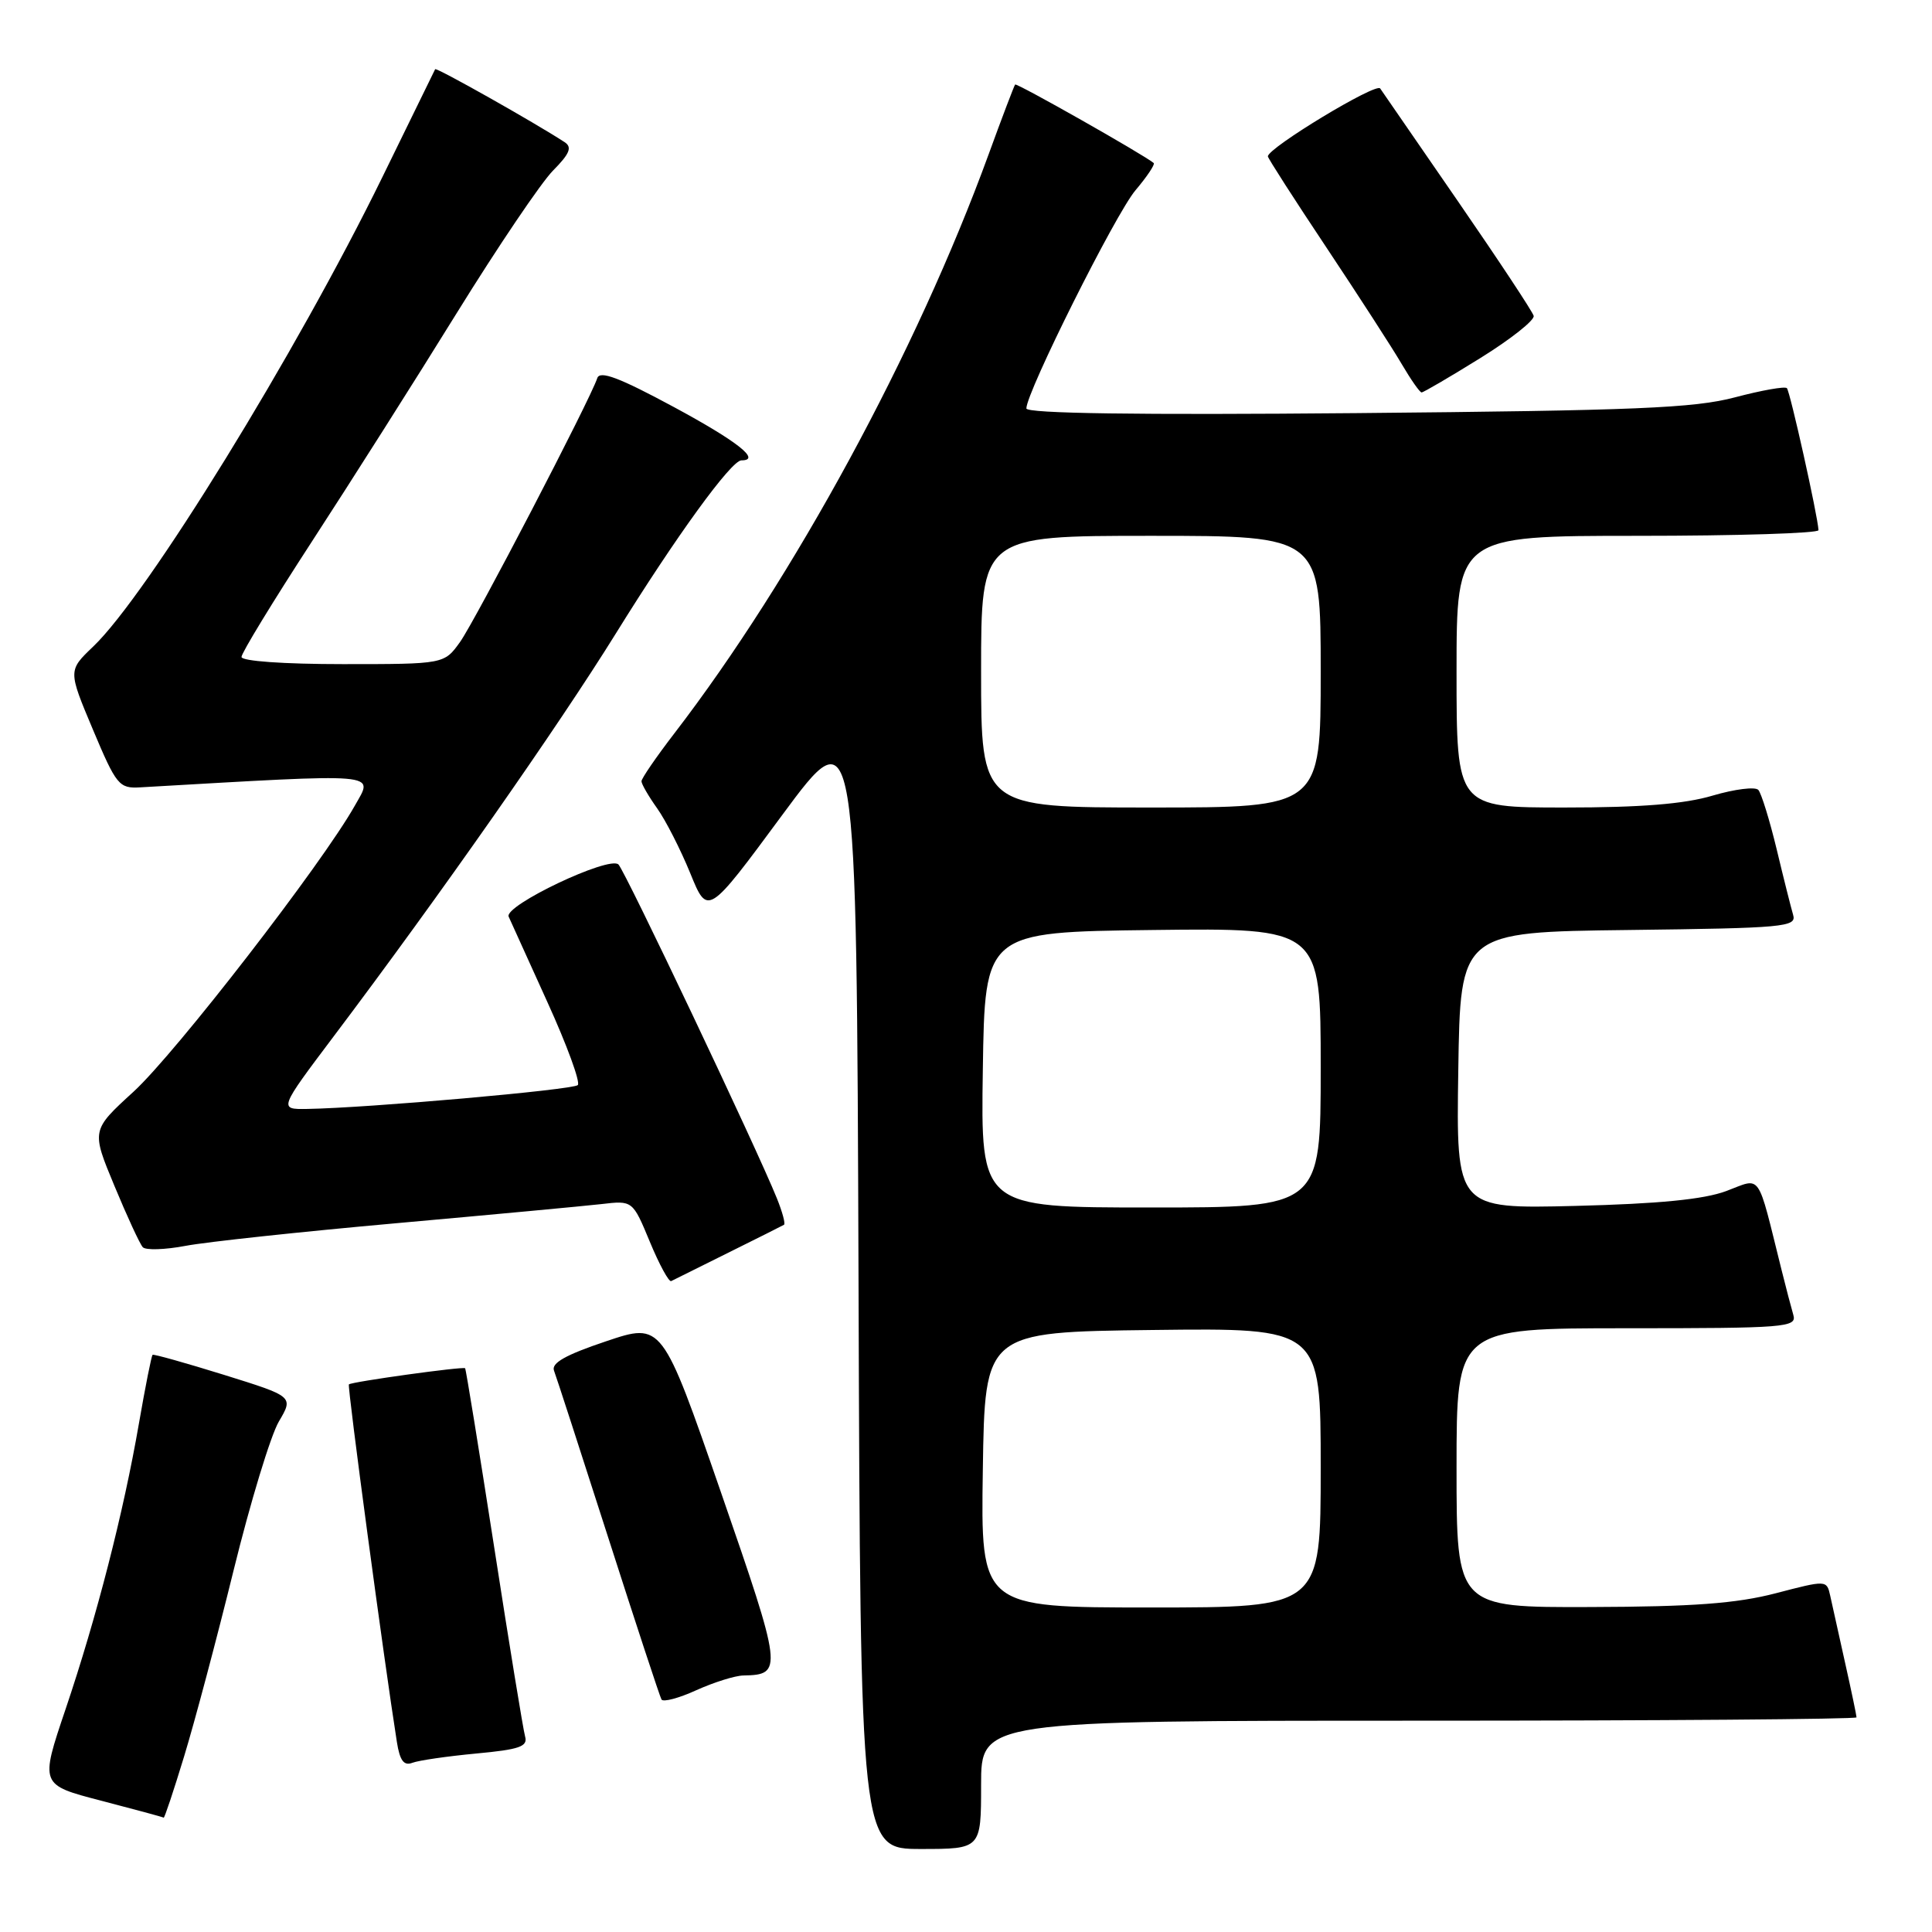 <?xml version="1.0" encoding="UTF-8" standalone="no"?>
<!DOCTYPE svg PUBLIC "-//W3C//DTD SVG 1.1//EN" "http://www.w3.org/Graphics/SVG/1.1/DTD/svg11.dtd" >
<svg xmlns="http://www.w3.org/2000/svg" xmlns:xlink="http://www.w3.org/1999/xlink" version="1.1" viewBox="0 0 256 256">
 <g >
 <path fill="currentColor"
d=" M 130.00 236.50 C 130.00 228.00 130.00 228.00 188.00 228.00 C 219.90 228.00 246.00 227.80 246.00 227.56 C 246.00 227.32 245.32 224.06 244.48 220.31 C 243.65 216.57 242.76 212.57 242.51 211.43 C 242.05 209.36 242.02 209.36 235.28 211.12 C 230.08 212.47 224.35 212.90 210.75 212.94 C 193.00 213.00 193.00 213.00 193.00 194.50 C 193.00 176.00 193.00 176.00 215.57 176.00 C 236.59 176.00 238.10 175.88 237.63 174.25 C 237.35 173.29 236.64 170.59 236.06 168.25 C 232.76 155.02 233.48 156.05 228.74 157.82 C 225.76 158.93 219.83 159.51 208.73 159.79 C 192.95 160.18 192.95 160.18 193.23 141.84 C 193.50 123.50 193.50 123.50 215.81 123.23 C 236.43 122.98 238.08 122.83 237.60 121.23 C 237.32 120.28 236.33 116.35 235.41 112.50 C 234.48 108.65 233.39 105.13 232.99 104.67 C 232.58 104.22 229.86 104.56 226.94 105.42 C 223.19 106.54 217.44 107.00 207.32 107.00 C 193.00 107.00 193.00 107.00 193.00 89.00 C 193.00 71.00 193.00 71.00 217.00 71.00 C 230.20 71.00 240.98 70.66 240.96 70.25 C 240.86 68.32 237.19 51.86 236.77 51.43 C 236.50 51.17 233.41 51.72 229.89 52.65 C 224.48 54.08 216.77 54.40 179.75 54.74 C 150.71 55.00 136.00 54.79 136.00 54.12 C 136.00 51.96 147.82 28.32 150.46 25.21 C 151.99 23.40 153.08 21.77 152.87 21.60 C 151.54 20.49 134.72 10.96 134.51 11.20 C 134.38 11.36 132.78 15.55 130.98 20.50 C 121.43 46.67 105.21 76.54 89.36 97.17 C 86.96 100.29 85.00 103.15 85.00 103.52 C 85.00 103.89 85.93 105.50 87.07 107.10 C 88.21 108.70 90.18 112.57 91.46 115.70 C 93.77 121.38 93.77 121.38 103.63 108.02 C 113.50 94.66 113.50 94.66 113.76 169.83 C 114.01 245.00 114.01 245.00 122.01 245.00 C 130.00 245.00 130.00 245.00 130.00 236.50 Z  M 24.39 232.75 C 25.78 228.21 28.73 217.11 30.95 208.09 C 33.17 199.06 35.87 190.19 36.95 188.36 C 38.90 185.05 38.90 185.05 29.70 182.18 C 24.64 180.61 20.38 179.41 20.22 179.52 C 20.07 179.63 19.26 183.72 18.41 188.61 C 16.37 200.41 12.82 214.25 8.68 226.50 C 5.30 236.50 5.30 236.50 13.40 238.60 C 17.86 239.76 21.59 240.77 21.69 240.85 C 21.79 240.93 23.01 237.29 24.39 232.75 Z  M 63.11 232.35 C 68.82 231.82 69.96 231.43 69.58 230.10 C 69.33 229.22 67.48 217.93 65.48 205.00 C 63.47 192.07 61.74 181.41 61.63 181.30 C 61.37 181.04 46.58 183.09 46.23 183.44 C 46.00 183.67 50.91 220.22 52.59 230.83 C 52.98 233.30 53.52 234.01 54.64 233.58 C 55.48 233.26 59.29 232.71 63.11 232.35 Z  M 98.50 222.01 C 103.77 221.91 103.70 221.33 95.52 197.71 C 87.73 175.23 87.73 175.23 80.30 177.73 C 74.94 179.53 73.02 180.61 73.41 181.62 C 73.71 182.40 76.94 192.36 80.60 203.76 C 84.26 215.17 87.43 224.81 87.65 225.19 C 87.87 225.57 89.95 225.02 92.27 223.96 C 94.60 222.91 97.40 222.03 98.50 222.01 Z  M 96.50 165.99 C 100.35 164.08 103.67 162.42 103.88 162.29 C 104.10 162.17 103.67 160.59 102.94 158.78 C 100.24 152.09 82.86 115.47 81.95 114.55 C 80.75 113.35 66.76 119.99 67.40 121.46 C 67.66 122.03 69.97 127.14 72.54 132.80 C 75.12 138.47 76.93 143.41 76.56 143.78 C 75.92 144.41 48.75 146.81 40.71 146.94 C 36.93 147.00 36.93 147.00 44.27 137.25 C 58.22 118.74 73.92 96.32 81.61 83.93 C 89.54 71.13 96.89 61.00 98.24 61.00 C 100.91 61.00 97.73 58.49 89.30 53.94 C 82.05 50.03 79.48 49.06 79.14 50.11 C 78.20 52.97 62.99 82.21 60.97 85.05 C 58.86 88.00 58.86 88.00 45.43 88.00 C 37.58 88.00 32.00 87.60 32.00 87.05 C 32.00 86.52 36.19 79.66 41.30 71.80 C 46.42 63.93 55.07 50.30 60.51 41.50 C 65.96 32.70 71.70 24.20 73.28 22.60 C 75.49 20.37 75.84 19.51 74.82 18.84 C 70.87 16.26 57.80 8.89 57.66 9.17 C 57.57 9.35 54.42 15.80 50.65 23.50 C 39.28 46.74 19.50 78.85 12.35 85.67 C 9.02 88.85 9.02 88.85 12.31 96.67 C 15.41 104.04 15.78 104.49 18.55 104.33 C 50.95 102.47 49.50 102.34 47.03 106.73 C 42.70 114.44 23.26 139.56 17.69 144.66 C 12.10 149.77 12.10 149.77 15.16 157.13 C 16.84 161.18 18.53 164.84 18.92 165.26 C 19.30 165.68 21.86 165.60 24.60 165.08 C 27.33 164.56 39.91 163.21 52.54 162.08 C 65.17 160.95 77.38 159.81 79.67 159.55 C 83.83 159.06 83.83 159.06 86.11 164.55 C 87.36 167.57 88.64 169.91 88.94 169.75 C 89.25 169.59 92.65 167.90 96.50 165.99 Z  M 196.16 47.44 C 200.19 44.94 203.37 42.42 203.22 41.85 C 203.06 41.27 198.56 34.47 193.22 26.72 C 187.87 18.97 183.22 12.22 182.88 11.72 C 182.34 10.92 168.00 19.60 168.00 20.72 C 168.00 20.96 171.50 26.41 175.78 32.83 C 180.05 39.25 184.54 46.19 185.74 48.25 C 186.95 50.31 188.13 52.00 188.37 52.00 C 188.61 52.00 192.12 49.95 196.16 47.44 Z  M 130.23 194.75 C 130.50 176.50 130.50 176.50 152.75 176.23 C 175.00 175.96 175.00 175.96 175.00 194.48 C 175.00 213.00 175.00 213.00 152.48 213.00 C 129.95 213.00 129.95 213.00 130.23 194.75 Z  M 130.23 141.75 C 130.50 123.50 130.50 123.50 152.75 123.23 C 175.00 122.96 175.00 122.96 175.00 141.48 C 175.00 160.00 175.00 160.00 152.48 160.00 C 129.95 160.00 129.95 160.00 130.23 141.75 Z  M 130.00 89.00 C 130.00 71.00 130.00 71.00 152.50 71.00 C 175.00 71.00 175.00 71.00 175.00 89.00 C 175.00 107.00 175.00 107.00 152.50 107.00 C 130.00 107.00 130.00 107.00 130.00 89.00 Z "/>
</g>
</svg>